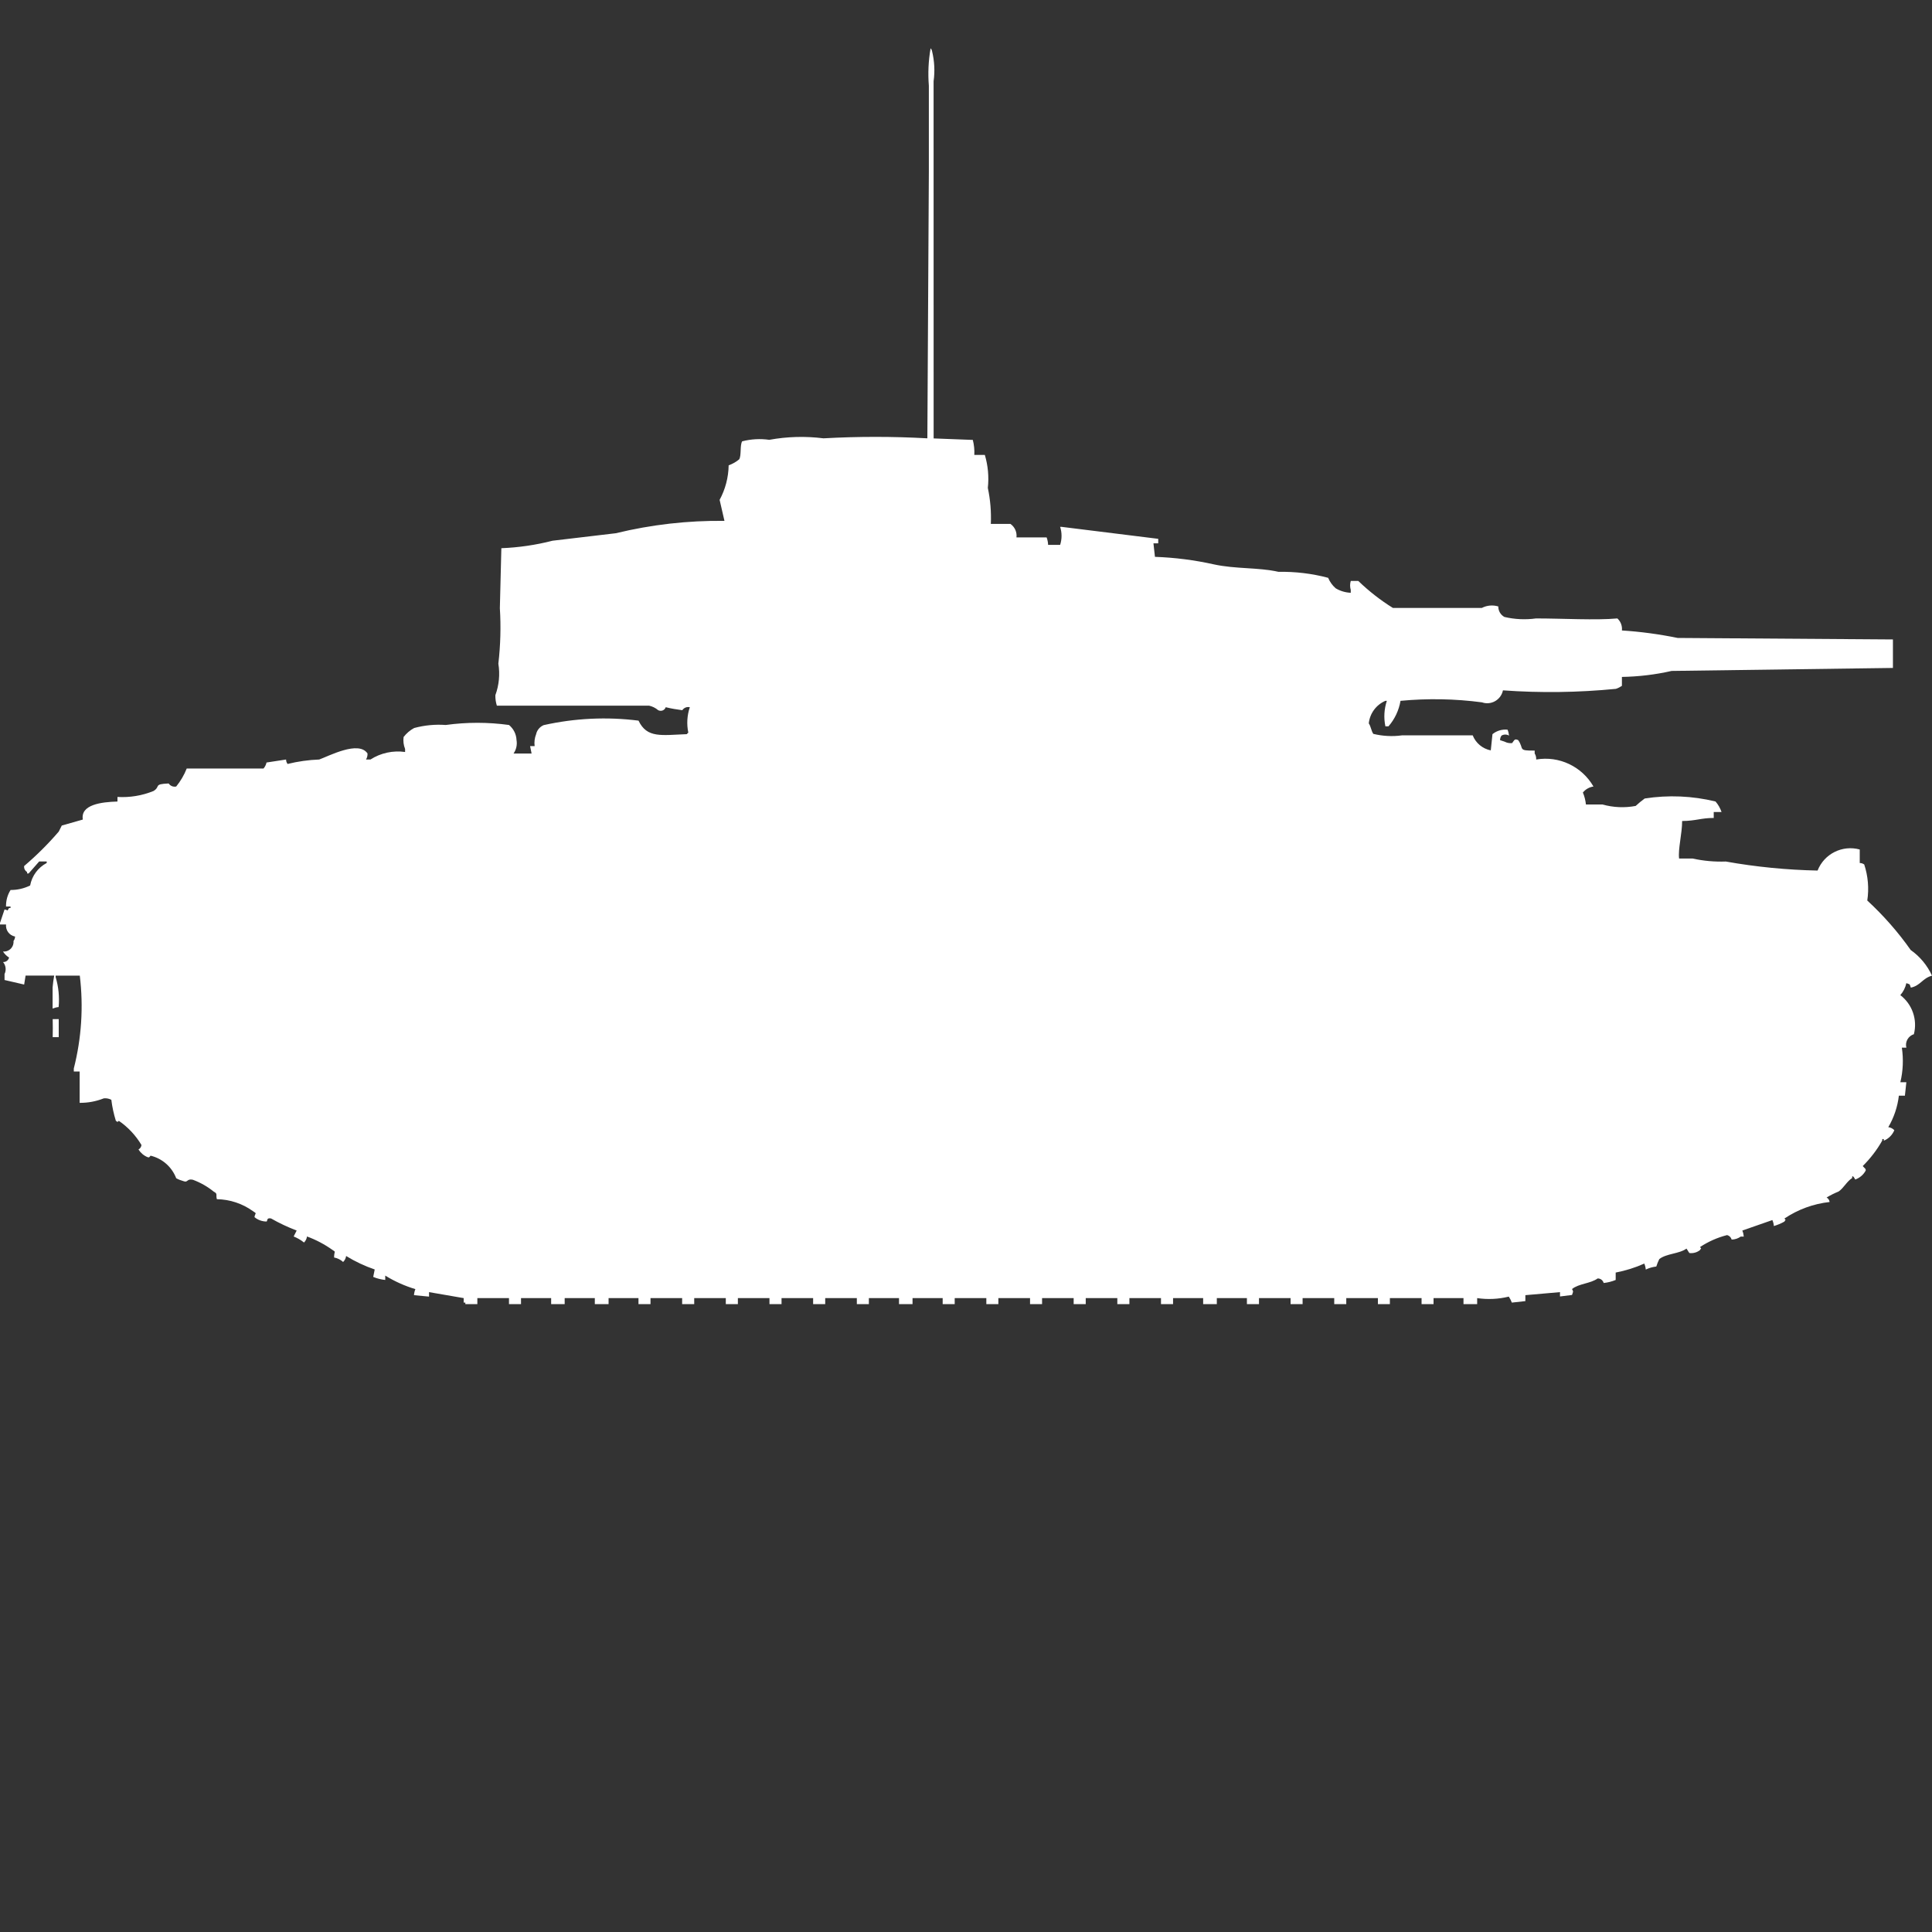 <?xml version="1.0" encoding="utf-8"?>
<!-- Generator: Adobe Illustrator 16.0.0, SVG Export Plug-In . SVG Version: 6.00 Build 0)  -->
<!DOCTYPE svg PUBLIC "-//W3C//DTD SVG 1.1//EN" "http://www.w3.org/Graphics/SVG/1.1/DTD/svg11.dtd">
<svg version="1.1" id="Layer_1" xmlns="http://www.w3.org/2000/svg" xmlns:xlink="http://www.w3.org/1999/xlink" x="0px" y="0px"
	 width="40px" height="40px" viewBox="0 0 40 40" enable-background="new 0 0 40 40" xml:space="preserve">
<rect x="0" y="0" width="40" height="40" fill="#333333" stroke="none"/>
<path id="germ_pzkpfw_iii_ausf_j_l42_ico" fill="#FFFFFF" d="M19.33,9.077l0.811,0.031c0.026,0.102,0.037,0.207,0.031,0.311h0.218
	c0.066,0.221,0.087,0.454,0.062,0.683c0.052,0.245,0.073,0.495,0.062,0.745h0.406c0.09,0.063,0.138,0.17,0.125,0.279h0.624
	c0.019,0.05,0.029,0.102,0.031,0.155h0.249c0.039-0.122,0.039-0.252,0-0.373h0.031l2,0.248v0.093h-0.099l0.031,0.28
	c0.409,0.014,0.816,0.066,1.216,0.155c0.456,0.1,0.92,0.06,1.341,0.155c0.347-0.006,0.694,0.035,1.029,0.124
	c0.034,0.083,0.088,0.158,0.156,0.217c0.095,0.057,0.202,0.088,0.312,0.093v-0.059c-0.018-0.061-0.018-0.125,0-0.186h0.156
	c0.219,0.211,0.459,0.399,0.717,0.559h1.84c0.105-0.055,0.229-0.066,0.342-0.031c-0.002,0.09,0.047,0.173,0.125,0.217
	c0.215,0.051,0.438,0.061,0.655,0.031c0.548,0,1.237,0.041,1.685,0c0.069,0.063,0.104,0.156,0.094,0.249
	c0.388,0.025,0.773,0.077,1.154,0.155l4.457,0.031v0.59l-4.582,0.062c-0.338,0.077-0.684,0.118-1.029,0.124V14.2
	c-0.039,0.026-0.08,0.047-0.125,0.062c-0.777,0.076-1.559,0.087-2.338,0.031c-0.037,0.18-0.213,0.297-0.393,0.26
	c-0.016-0.003-0.029-0.007-0.043-0.012c-0.559-0.074-1.124-0.084-1.685-0.031c-0.033,0.195-0.119,0.379-0.249,0.528h-0.064
	c-0.037-0.176-0.026-0.358,0.03-0.528h-0.03c-0.191,0.082-0.322,0.26-0.344,0.467c0.041,0.055,0.053,0.16,0.094,0.217
	c0.193,0.047,0.395,0.058,0.592,0.031h1.466c0.063,0.16,0.204,0.277,0.374,0.311L30.9,15.2c0.087-0.071,0.199-0.104,0.312-0.093
	c0.017,0.039,0.026,0.081,0.031,0.123c-0.048-0.029-0.108-0.029-0.156,0c-0.02,0.027-0.03,0.061-0.03,0.094l0.094,0.031
	c0.047,0.025,0.102,0.036,0.156,0.03c0.051-0.069,0.053-0.094,0.125-0.062c0.131,0.185-0.019,0.221,0.342,0.217V15.6
	c0.023,0.037,0.034,0.081,0.031,0.125c0.474-0.081,0.946,0.143,1.186,0.559c-0.086,0.012-0.164,0.057-0.219,0.124
	c0.033,0.079,0.054,0.163,0.063,0.248h0.343c0.224,0.063,0.458,0.073,0.687,0.03c0.059-0.055,0.121-0.106,0.187-0.154
	c0.487-0.076,0.985-0.055,1.466,0.062c0.055,0.063,0.097,0.138,0.125,0.218h-0.162v0.123c-0.267,0-0.367,0.061-0.654,0.063
	c0,0.258-0.088,0.586-0.063,0.777h0.281c0.225,0.05,0.455,0.07,0.686,0.062c0.628,0.112,1.264,0.174,1.9,0.187
	c0.137-0.348,0.514-0.535,0.873-0.436v0.28c0.033-0.001,0.066,0.011,0.093,0.03c0.079,0.241,0.101,0.496,0.063,0.746
	c0.335,0.31,0.637,0.652,0.899,1.025C39.75,19.803,39.902,19.986,40,20.2c-0.2,0.054-0.236,0.205-0.438,0.248
	c-0.035-0.089-0.004-0.058-0.093-0.093c-0.02,0.092-0.063,0.178-0.125,0.248c0.248,0.189,0.358,0.508,0.281,0.809
	c-0.118,0.037-0.187,0.16-0.156,0.279h-0.093c0.035,0.238,0.025,0.48-0.031,0.715h0.124l-0.03,0.279h-0.125
	c-0.027,0.23-0.102,0.453-0.219,0.652c0.048,0.006,0.092,0.027,0.125,0.063c-0.041,0.098-0.119,0.176-0.218,0.217v-0.034h-0.032
	v0.031c-0.109,0.193-0.246,0.371-0.404,0.528c0.054,0.064,0.061,0.045,0.062,0.092c-0.047,0.088-0.125,0.154-0.218,0.187
	c0,0-0.041-0.09-0.063-0.062v0.031c-0.113,0.072-0.175,0.207-0.281,0.279c-0.086,0.035-0.169,0.076-0.248,0.124
	c0.034,0.019,0.058,0.054,0.062,0.093c-0.335,0.037-0.655,0.154-0.935,0.342c0.039,0.049,0.02,0.017,0,0.063
	c-0.068,0.039-0.143,0.07-0.219,0.093c-0.003-0.042-0.014-0.085-0.031-0.124l-0.622,0.217c0.017,0.04,0.026,0.082,0.03,0.125h-0.063
	c-0.055,0.039-0.119,0.061-0.188,0.062c-0.013-0.046-0.048-0.081-0.094-0.093c-0.199,0.05-0.389,0.134-0.561,0.248
	c0.039,0.049,0.02,0.016,0,0.062c-0.062,0.05-0.141,0.071-0.219,0.062c-0.021-0.023-0.041-0.068-0.062-0.092
	c-0.149,0.11-0.415,0.1-0.562,0.217c-0.025,0.049-0.046,0.102-0.062,0.154c-0.075,0.009-0.149,0.029-0.218,0.063
	c-0.004-0.043-0.014-0.085-0.031-0.124c-0.189,0.085-0.389,0.147-0.592,0.186V26.5c-0.08,0.033-0.164,0.054-0.249,0.063
	c-0.015-0.057-0.067-0.096-0.125-0.094c-0.146,0.107-0.39,0.105-0.53,0.219c0.035,0.062,0.02,0.056,0,0.123l-0.249,0.031v-0.09
	l-0.717,0.063v0.123l-0.28,0.031c-0.016-0.043-0.037-0.085-0.063-0.124c-0.215,0.053-0.438,0.063-0.655,0.031V27H30.3v-0.124h-0.62
	V27h-0.248v-0.124h-0.656V27h-0.248v-0.124h-0.655V27h-0.249v-0.124h-0.655V27h-0.249v-0.124h-0.654V27h-0.25v-0.124h-0.623V27
	H24.91v-0.124h-0.623V27h-0.25v-0.124h-0.654V27h-0.25v-0.124h-0.654V27h-0.25v-0.124h-0.654V27h-0.249v-0.124H20.67V27h-0.249
	v-0.124h-0.655V27h-0.249v-0.124h-0.624V27h-0.28v-0.124h-0.624V27H17.74v-0.124h-0.655V27h-0.25v-0.124h-0.654V27h-0.25v-0.124
	h-0.654V27h-0.25v-0.124h-0.654V27h-0.25v-0.124h-0.655V27h-0.249v-0.124H12.6V27h-0.285v-0.124h-0.624V27h-0.28v-0.124h-0.624V27
	h-0.249v-0.124H9.883V27H9.634v-0.031H9.6v-0.093l-0.717-0.124v0.093l-0.312-0.03c0.003-0.043,0.013-0.086,0.029-0.125
	c-0.219-0.066-0.429-0.16-0.624-0.28V26.5c-0.085-0.009-0.169-0.029-0.249-0.063l0.031-0.154c-0.207-0.071-0.405-0.164-0.592-0.279
	c-0.006,0.047-0.028,0.091-0.062,0.124c-0.052-0.048-0.117-0.08-0.187-0.093c0-0.135,0.045-0.109-0.031-0.155
	c-0.163-0.116-0.341-0.211-0.53-0.28c-0.006,0.047-0.028,0.092-0.062,0.125C6.229,25.672,6.157,25.631,6.08,25.6l0.062-0.123
	c-0.183-0.07-0.36-0.153-0.53-0.25c-0.1-0.022-0.069,0.056-0.094,0.063C5.427,25.29,5.339,25.258,5.269,25.2
	c0.011-0.093,0.063-0.064-0.031-0.124c-0.218-0.157-0.479-0.244-0.748-0.248c-0.026-0.088,0.023-0.113-0.063-0.155
	c-0.13-0.106-0.277-0.19-0.436-0.248c-0.124-0.026-0.1,0.064-0.187,0.031c-0.055-0.015-0.107-0.035-0.156-0.062
	c-0.089-0.234-0.287-0.408-0.53-0.467c-0.047,0.053-0.023,0.032-0.062,0.031c-0.078-0.032-0.144-0.088-0.189-0.159
	c0.035-0.019,0.058-0.054,0.062-0.093c-0.118-0.198-0.278-0.369-0.468-0.5c-0.049,0.039-0.016,0.02-0.062,0
	c-0.044-0.142-0.076-0.287-0.094-0.436c-0.048-0.025-0.102-0.036-0.156-0.03c-0.159,0.063-0.329,0.095-0.5,0.093v-0.648H1.528
	v-0.063c0.16-0.628,0.202-1.279,0.124-1.923h-0.5v0.03c0.06,0.201,0.081,0.412,0.062,0.621c-0.043,0.004-0.085,0.015-0.125,0.031
	v-0.437c0.007-0.083,0.018-0.165,0.033-0.246H0.53L0.5,20.384L0.094,20.29v-0.124c0.04-0.082,0.027-0.179-0.031-0.248
	c0.059,0.003,0.111-0.036,0.125-0.093c-0.051-0.031-0.094-0.074-0.126-0.125c0.11,0.011,0.208-0.07,0.218-0.181
	c0.001-0.012,0.001-0.024,0-0.037c0.02-0.026,0.031-0.059,0.032-0.092c-0.118-0.021-0.199-0.131-0.187-0.25H0v-0.031l0.094-0.279
	c0.091,0.012,0.039,0.051,0.094-0.031h0.03v-0.031H0.125c-0.003-0.12,0.029-0.239,0.094-0.342c0.141,0.001,0.279-0.031,0.405-0.093
	c0.037-0.2,0.163-0.371,0.343-0.466v-0.031H0.811l-0.218,0.248H0.561v-0.03C0.518,18.029,0.493,17.98,0.5,17.93
	c0.257-0.219,0.497-0.457,0.717-0.714l0.062-0.124l0.436-0.124c-0.053-0.31,0.386-0.364,0.717-0.373V16.5
	c0.255,0.015,0.511-0.027,0.748-0.124c0.151-0.095-0.01-0.142,0.312-0.155c0.034,0.051,0.096,0.076,0.156,0.063
	c0.091-0.113,0.165-0.238,0.218-0.373h1.59c0.031-0.035,0.052-0.078,0.062-0.124l0.405-0.062c0,0.033,0.011,0.066,0.031,0.092
	c0.215-0.053,0.434-0.084,0.655-0.092c0.2-0.072,0.817-0.4,1-0.125c0.002,0.044-0.008,0.087-0.031,0.125H7.67
	c0.213-0.137,0.467-0.191,0.717-0.156v-0.062c-0.032-0.079-0.042-0.164-0.031-0.248c0.059-0.077,0.133-0.14,0.218-0.186
	c0.213-0.058,0.435-0.079,0.655-0.063c0.434-0.06,0.875-0.06,1.309,0c0.094,0.077,0.151,0.19,0.156,0.312
	c0.017,0.098-0.005,0.198-0.062,0.279h0.374l-0.031-0.154h0.094c-0.011-0.084,0-0.169,0.031-0.247
	c0.018-0.084,0.077-0.153,0.156-0.187c0.645-0.144,1.309-0.176,1.964-0.093c0.175,0.368,0.473,0.3,1,0.28
	c0.008-0.013,0.019-0.023,0.031-0.031c-0.037-0.176-0.026-0.357,0.031-0.527c-0.06-0.014-0.122,0.011-0.156,0.062
	c-0.115-0.015-0.23-0.034-0.343-0.062c-0.019,0.057-0.08,0.088-0.138,0.069c-0.006-0.002-0.013-0.005-0.019-0.008
	c-0.054-0.046-0.118-0.078-0.187-0.093h-3.152c-0.022-0.07-0.033-0.144-0.031-0.217c0.076-0.208,0.098-0.433,0.062-0.652
	c0.044-0.381,0.055-0.766,0.031-1.149l0.031-1.242c0.358-0.014,0.713-0.066,1.06-0.155l1.31-0.155
	c0.736-0.179,1.492-0.265,2.249-0.256l-0.1-0.435c0.119-0.22,0.183-0.465,0.187-0.715c0.079-0.028,0.153-0.07,0.218-0.124
	c0.049-0.08,0.012-0.293,0.062-0.373c0.183-0.047,0.374-0.058,0.561-0.031c0.371-0.068,0.749-0.078,1.122-0.031
	c0.717-0.04,1.435-0.04,2.151,0l0.031-5.529v-1.77C19.21,1.518,19.222,1.256,19.267,1c0.017,0.017,0.027,0.039,0.031,0.062
	c0.049,0.203,0.06,0.414,0.031,0.621L19.33,9.077L19.33,9.077z M1.091,21.1h0.125v0.373H1.091C1.094,21.294,1.094,21.286,1.091,21.1
	z"/>
</svg>
